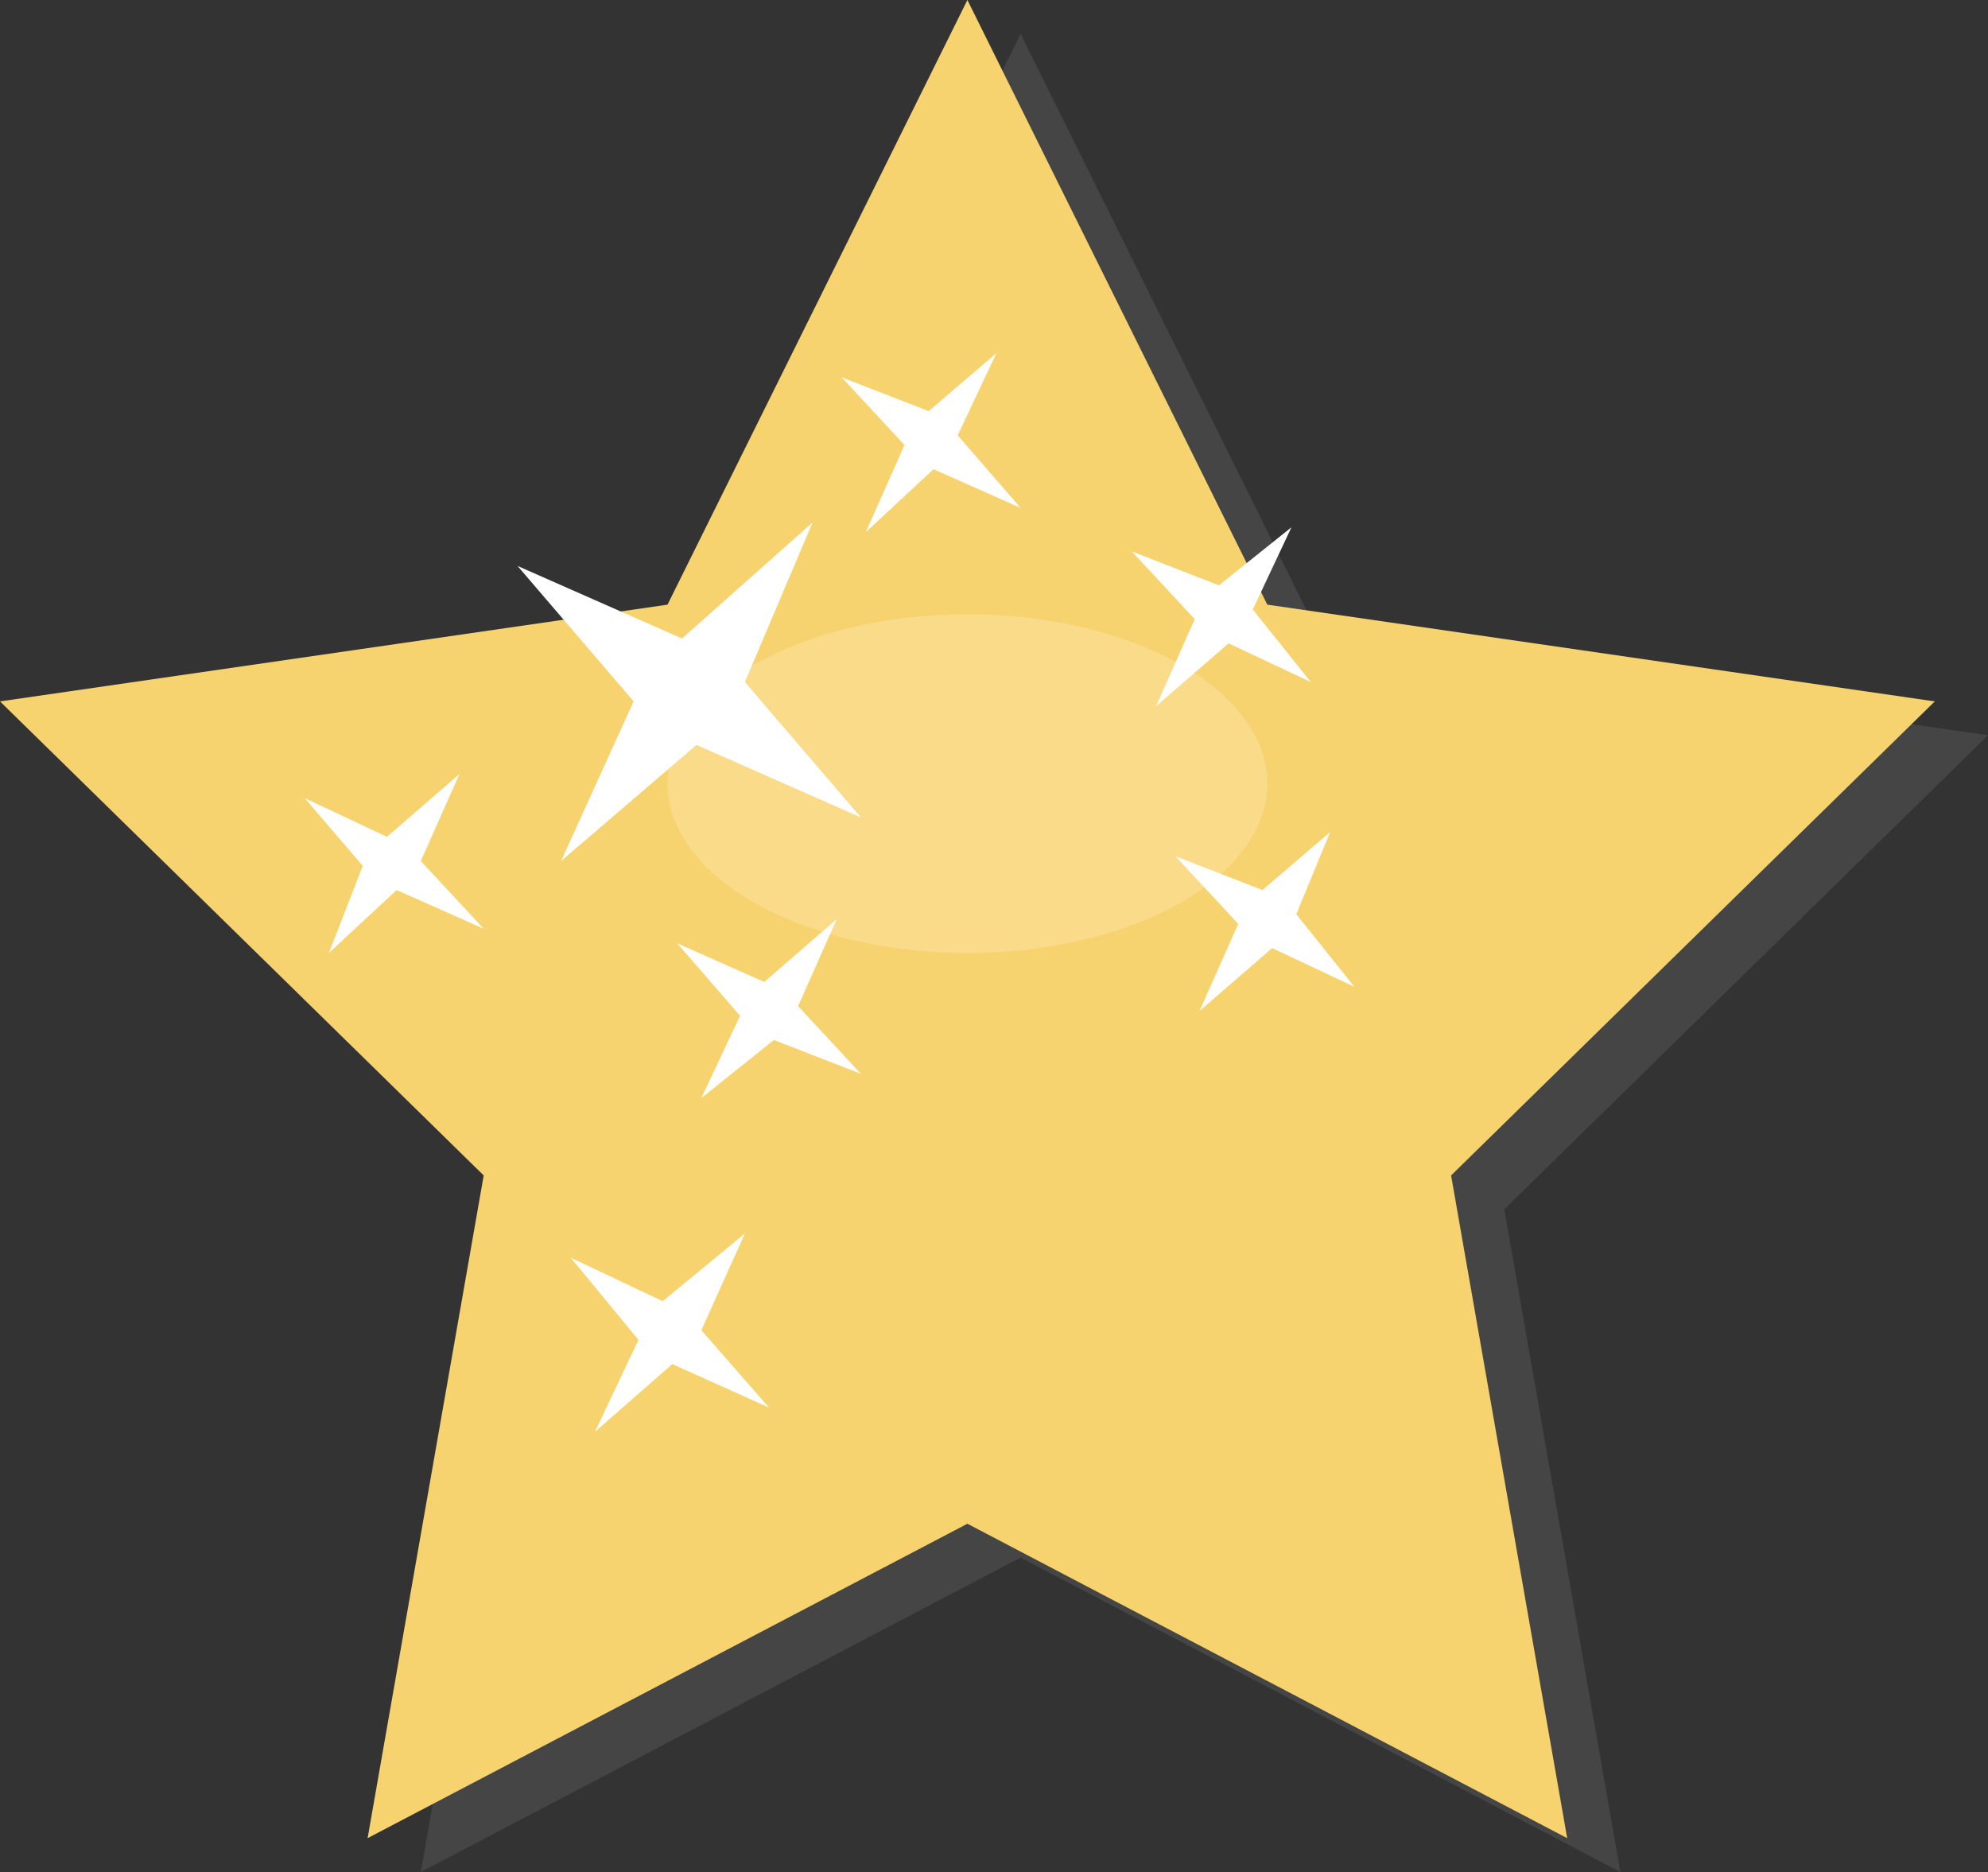 <?xml version="1.0" encoding="utf-8"?>
<!-- Generator: Adobe Illustrator 19.0.0, SVG Export Plug-In . SVG Version: 6.00 Build 0)  -->
<svg version="1.1" id="Layer_1" xmlns="http://www.w3.org/2000/svg" xmlns:xlink="http://www.w3.org/1999/xlink" x="0px" y="0px"
	 viewBox="0 0 41.1 38.7" style="enable-background:new 0 0 41.1 38.7;" xml:space="preserve">
<rect x="0" y="0" width="41.1" height="38.7" fill="#333333" stroke="none"/>
<polygon id="XMLID_282_" style="opacity:0.26;fill:#7A7A7A;enable-background:new    ;" points="21.1,0.7 27.3,13.2 41.1,15.2 
	31.1,25 33.5,38.7 21.1,32.2 8.7,38.7 11.1,25 1.1,15.2 14.9,13.2 "/>
<polygon id="XMLID_379_" style="fill:#F7D36F;" points="20,0 26.2,12.5 40,14.5 30,24.3 32.4,38 20,31.5 7.6,38 10,24.3 0,14.5 
	13.8,12.5 "/>
<ellipse id="XMLID_378_" style="opacity:0.19;fill:#FFFFFF;" cx="20" cy="16.2" rx="6.2" ry="3.5"/>
<polygon id="XMLID_405_" style="fill:#FFFFFF;" points="15.4,25.5 14.5,27.5 15.9,29.1 13.9,28.2 12.3,29.6 13.2,27.7 11.8,26 
	13.7,26.9 "/>
<polygon id="XMLID_407_" style="fill:#FFFFFF;" points="16.8,10.8 15.4,14.1 17.8,16.9 14.4,15.4 11.6,17.8 13.1,14.5 10.7,11.7 
	14.1,13.2 "/>
<polygon id="XMLID_409_" style="fill:#FFFFFF;" points="17.3,19 16.5,20.8 17.8,22.2 16,21.5 14.5,22.7 15.3,21 14,19.5 15.8,20.3 
	"/>
<polygon id="XMLID_411_" style="fill:#FFFFFF;" points="27.5,17.2 26.8,18.9 28,20.4 26.3,19.6 24.8,20.9 25.6,19.1 24.3,17.7 
	26.1,18.4 "/>
<polygon id="XMLID_412_" style="fill:#FFFFFF;" points="26.7,10.9 25.9,12.6 27.1,14.1 25.4,13.3 23.9,14.6 24.7,12.8 23.4,11.4 
	25.2,12.1 "/>
<polygon id="XMLID_410_" style="fill:#FFFFFF;" points="9.5,16 8.7,17.8 10,19.2 8.2,18.4 6.8,19.7 7.5,17.9 6.3,16.5 8,17.3 "/>
<polygon id="XMLID_408_" style="fill:#FFFFFF;" points="20.6,7.3 19.8,9 21.1,10.5 19.3,9.7 17.9,11 18.7,9.2 17.4,7.8 19.2,8.5 "/>
</svg>

